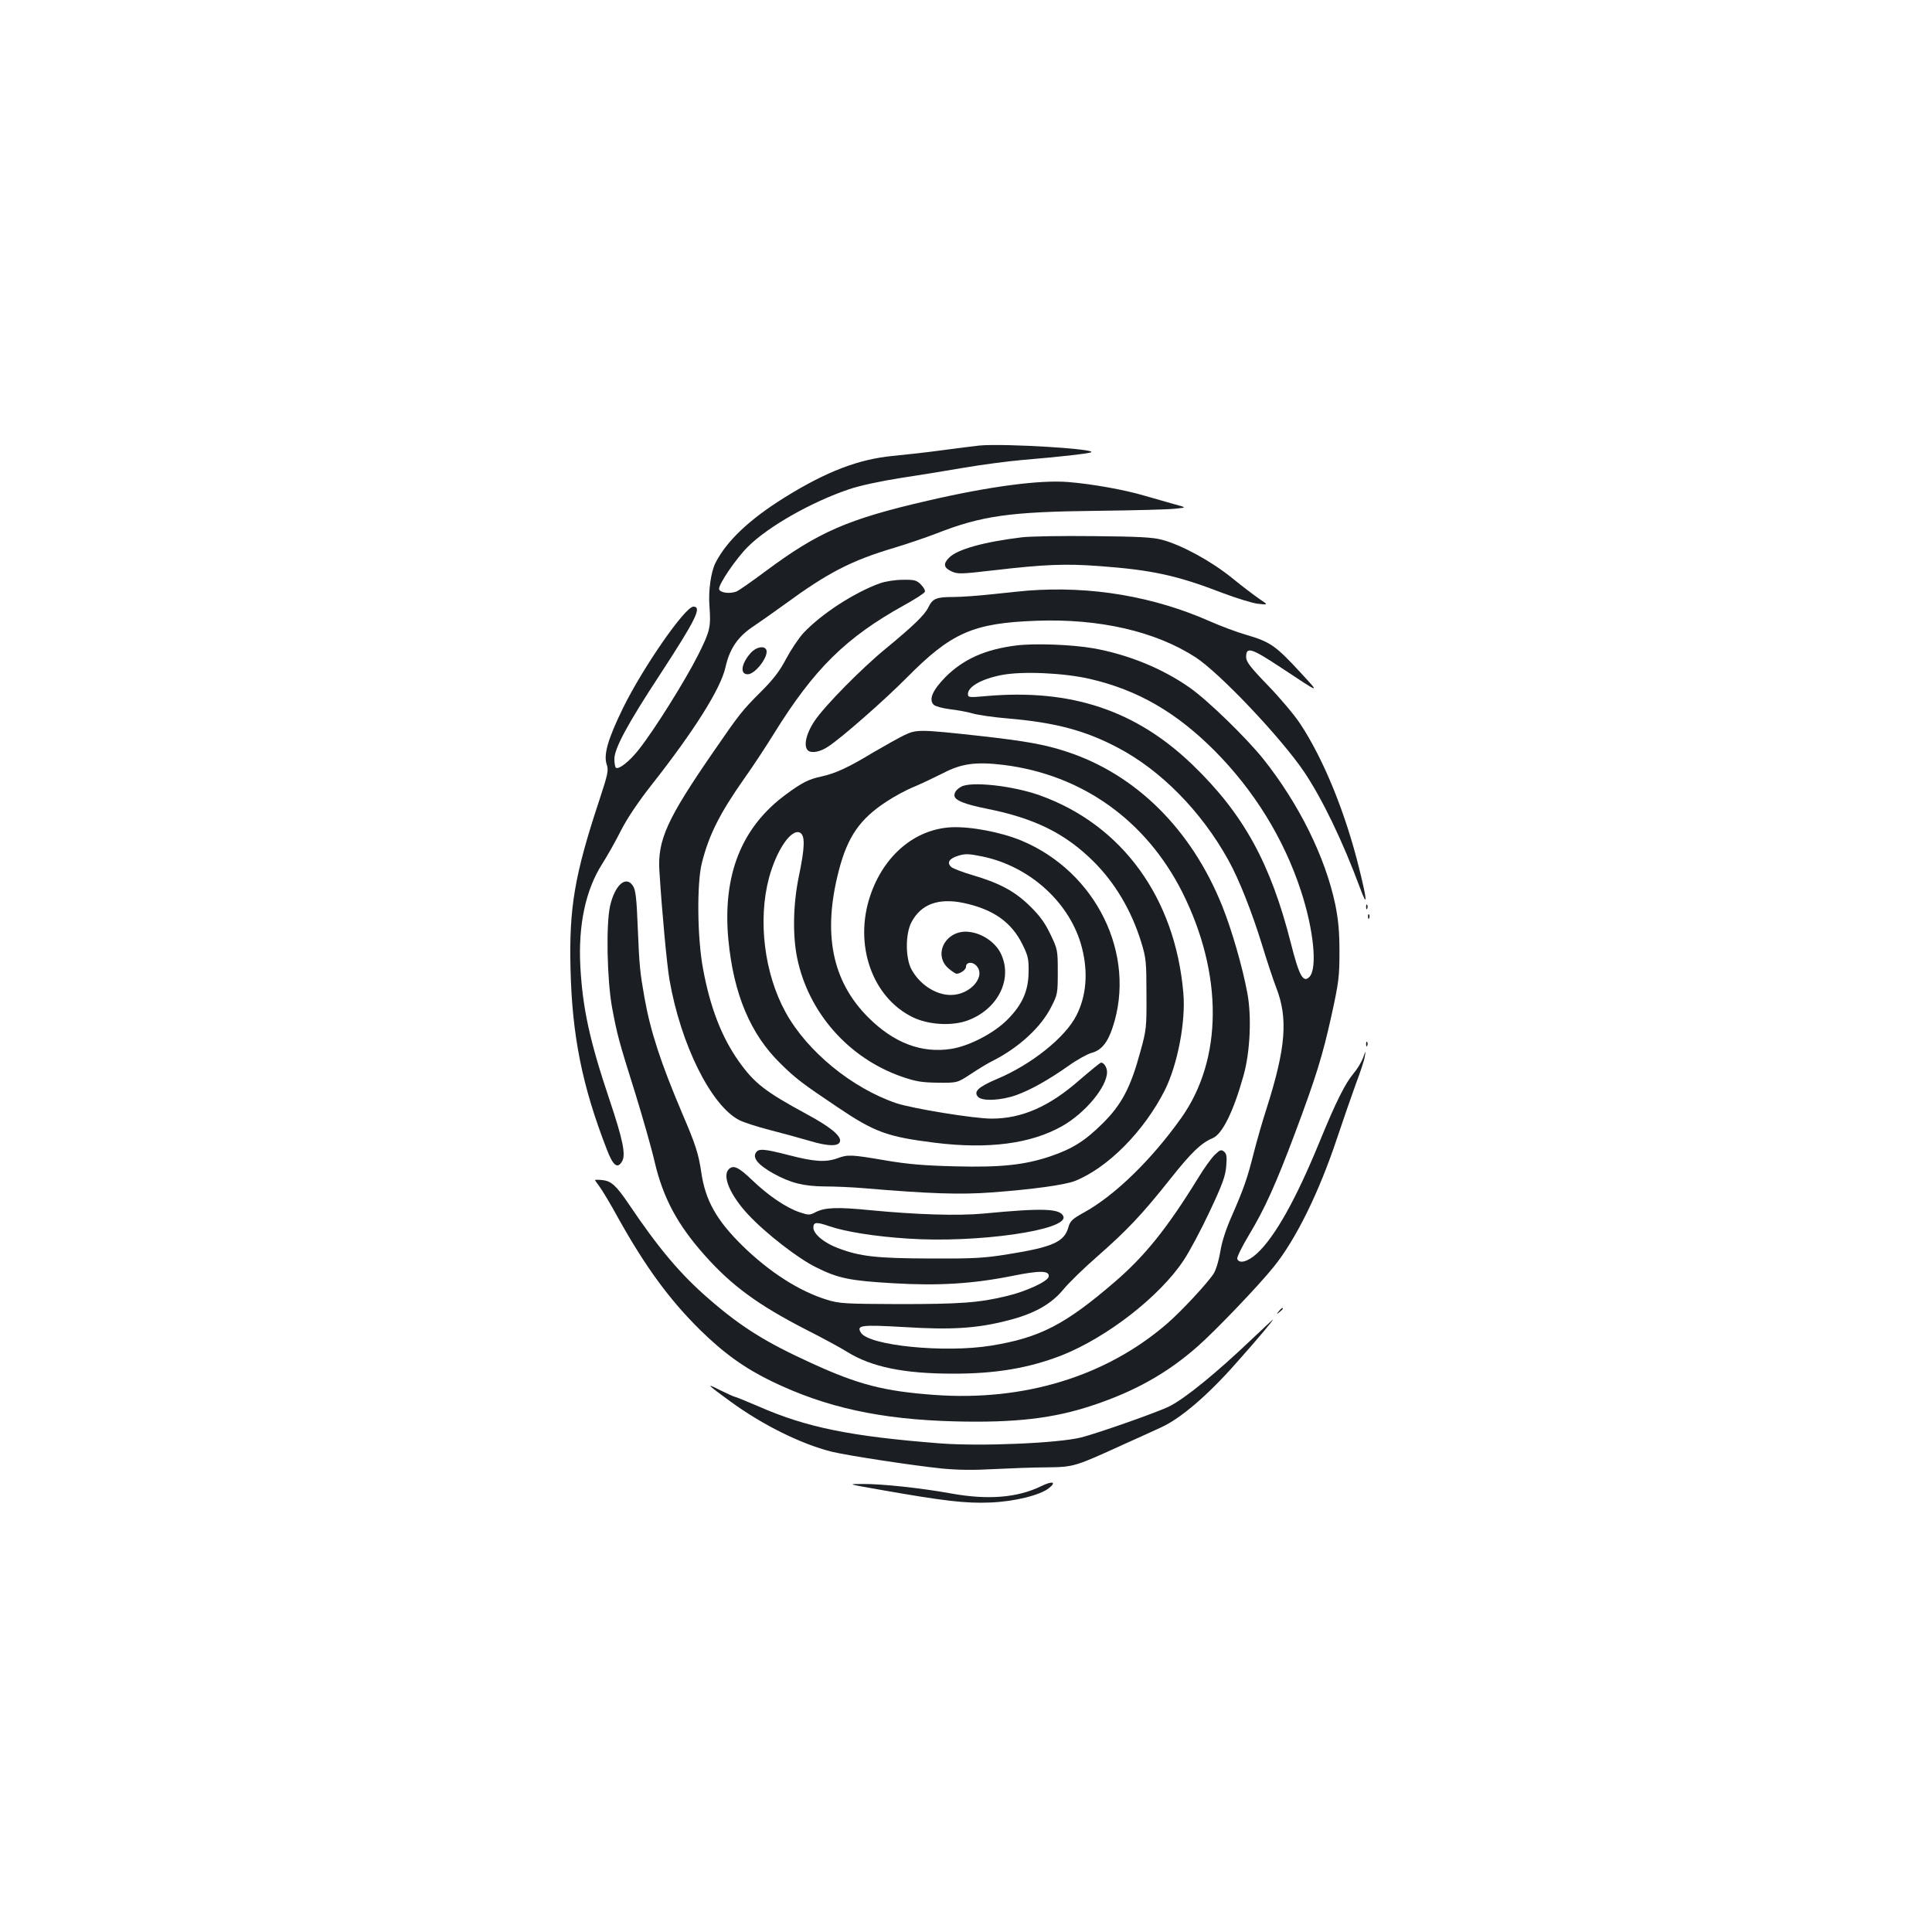 <?xml version="1.0" standalone="no"?>
<!DOCTYPE svg PUBLIC "-//W3C//DTD SVG 20010904//EN"
 "http://www.w3.org/TR/2001/REC-SVG-20010904/DTD/svg10.dtd">
<svg version="1.0" xmlns="http://www.w3.org/2000/svg"
 width="1000pt" height="1000pt" viewBox="0 0 1000 1000"
 preserveAspectRatio="xMidYMid meet">
<g transform="translate(0,1000) scale(0.1,-0.1)"
fill="#1b1f23" stroke="none">
<path d="M5070 7694 c-25 -3 -110 -13 -190 -24 -80 -11 -197 -24 -260 -30
-176 -17 -342 -80 -559 -215 -183 -114 -300 -225 -358 -339 -23 -46 -37 -143
-31 -221 8 -112 4 -130 -59 -256 -65 -129 -224 -384 -306 -488 -47 -60 -103
-105 -119 -95 -4 3 -8 23 -8 45 0 55 67 180 237 439 184 282 218 350 172 350
-43 0 -260 -313 -364 -524 -77 -158 -102 -241 -85 -292 11 -31 7 -49 -40 -192
-126 -381 -155 -552 -147 -867 8 -344 60 -605 187 -932 33 -88 57 -106 81 -62
18 35 3 110 -66 316 -103 306 -139 473 -151 688 -12 216 27 400 114 535 26 41
70 119 97 173 33 64 88 146 158 235 221 281 357 497 382 608 21 95 63 157 140
209 33 22 107 74 165 116 225 165 347 228 570 294 63 19 160 52 215 73 237 93
382 113 830 118 193 2 377 7 409 11 59 6 59 6 -5 23 -35 10 -104 30 -154 44
-104 31 -272 61 -396 71 -147 12 -411 -23 -729 -97 -413 -95 -565 -162 -838
-365 -70 -52 -138 -100 -151 -105 -35 -13 -85 -6 -89 13 -4 23 87 157 148 218
106 106 332 234 526 299 52 18 164 42 260 57 93 14 246 39 339 55 94 16 226
33 295 39 200 17 333 32 355 39 55 17 -443 48 -575 36z"/>
<path d="M5290 7219 c-198 -24 -334 -62 -377 -105 -32 -32 -29 -52 11 -71 33
-15 46 -15 218 5 266 31 374 35 548 22 272 -20 402 -48 640 -140 69 -26 150
-51 180 -55 55 -6 55 -6 10 24 -25 17 -90 66 -145 111 -108 87 -259 169 -360
196 -47 13 -123 17 -355 19 -162 2 -329 -1 -370 -6z"/>
<path d="M4555 6981 c-134 -48 -304 -159 -396 -257 -25 -27 -65 -87 -90 -134
-33 -63 -65 -105 -130 -170 -98 -98 -110 -113 -249 -315 -238 -345 -287 -454
-277 -613 14 -223 39 -485 52 -562 58 -336 216 -654 362 -728 21 -11 92 -34
158 -51 66 -17 158 -42 205 -56 96 -29 153 -30 158 -2 6 28 -53 76 -174 141
-214 116 -269 159 -349 271 -89 125 -149 279 -186 480 -30 158 -33 443 -6 549
37 146 92 255 219 436 45 63 114 168 154 233 208 335 372 497 673 664 58 32
106 63 108 70 3 7 -7 24 -21 38 -22 22 -33 25 -93 24 -38 0 -90 -8 -118 -18z"/>
<path d="M5320 6943 c-25 -2 -104 -10 -177 -18 -73 -8 -166 -15 -208 -15 -89
0 -108 -8 -130 -54 -19 -39 -77 -95 -220 -213 -124 -101 -319 -299 -369 -375
-45 -67 -59 -134 -32 -154 20 -14 63 -5 103 22 68 44 292 241 404 354 233 236
345 285 674 297 326 12 616 -55 823 -189 125 -81 443 -417 562 -593 94 -140
200 -359 291 -605 38 -102 36 -64 -6 105 -71 288 -184 566 -306 750 -29 44
-104 133 -166 197 -92 95 -113 123 -113 147 0 55 25 48 178 -53 212 -140 205
-138 106 -30 -132 143 -157 161 -286 199 -46 13 -128 44 -183 68 -293 130
-617 185 -945 160z"/>
<path d="M5260 6659 c-161 -20 -274 -71 -367 -164 -67 -69 -87 -116 -60 -143
9 -8 45 -18 84 -23 37 -4 91 -14 118 -22 28 -8 111 -20 185 -26 243 -21 396
-62 562 -149 225 -117 436 -331 576 -584 55 -99 120 -264 172 -431 27 -89 61
-191 75 -227 63 -161 51 -313 -50 -630 -19 -58 -48 -159 -65 -225 -34 -135
-51 -184 -116 -333 -29 -65 -51 -134 -58 -182 -7 -43 -22 -93 -34 -112 -30
-47 -166 -194 -240 -258 -316 -274 -741 -404 -1206 -370 -260 19 -393 53 -635
164 -239 109 -364 187 -532 333 -145 125 -260 261 -416 493 -64 94 -89 117
-135 122 -21 2 -38 2 -38 0 0 -2 11 -18 24 -35 13 -18 57 -90 96 -162 139
-249 263 -420 423 -578 124 -122 232 -199 372 -267 279 -135 562 -197 946
-207 313 -8 513 15 718 84 216 72 385 167 541 305 91 80 316 315 392 410 116
143 236 388 329 668 32 96 76 222 97 280 22 58 43 121 46 140 6 34 5 34 -9 -6
-9 -23 -31 -59 -49 -80 -43 -51 -91 -146 -176 -354 -123 -300 -231 -492 -324
-578 -47 -43 -92 -55 -102 -28 -3 8 25 65 62 126 81 135 137 259 237 525 109
292 142 398 189 610 38 173 41 202 41 330 0 105 -6 166 -22 245 -52 245 -187
518 -371 750 -88 110 -286 303 -381 370 -142 100 -321 173 -503 205 -112 19
-302 26 -396 14z m381 -173 c247 -57 446 -172 644 -370 206 -207 360 -456 449
-728 66 -202 86 -402 43 -445 -32 -32 -53 7 -96 177 -105 413 -245 667 -507
920 -294 284 -631 396 -1071 357 -88 -8 -93 -7 -93 11 0 38 71 78 174 98 107
21 324 11 457 -20z"/>
<path d="M3888 6623 c-51 -56 -60 -113 -18 -113 41 0 114 99 95 129 -12 20
-51 11 -77 -16z"/>
<path d="M4681 6195 c-29 -14 -102 -55 -162 -90 -127 -77 -194 -108 -267 -124
-66 -14 -100 -31 -184 -93 -231 -170 -329 -418 -298 -752 27 -281 114 -490
272 -643 75 -74 110 -101 292 -223 194 -131 259 -154 506 -185 277 -34 497 -5
659 87 119 68 231 203 231 279 0 24 -16 49 -31 49 -4 0 -53 -40 -110 -89 -158
-139 -300 -201 -457 -201 -90 0 -409 52 -493 80 -229 78 -462 268 -573 471
-110 200 -144 475 -86 694 39 145 116 258 161 235 27 -15 25 -76 -6 -225 -30
-144 -33 -305 -9 -423 58 -283 266 -519 542 -615 73 -25 103 -30 187 -31 100
-1 100 -1 170 45 39 26 90 57 115 69 134 68 249 174 301 278 33 64 34 71 34
182 0 112 -1 117 -38 194 -28 59 -55 96 -105 145 -79 78 -158 120 -297 161
-54 16 -105 35 -113 44 -22 22 -8 43 39 57 35 11 55 10 123 -4 248 -51 457
-242 516 -472 33 -129 23 -249 -28 -350 -57 -114 -233 -255 -412 -330 -97 -41
-123 -66 -97 -93 23 -23 120 -18 198 10 76 28 164 77 272 153 42 30 95 59 116
65 51 13 84 53 110 132 125 376 -84 805 -472 967 -106 44 -264 74 -364 69
-188 -10 -349 -146 -419 -355 -85 -253 10 -525 220 -628 82 -40 205 -47 287
-16 158 60 234 219 167 350 -30 57 -98 102 -166 108 -117 11 -186 -119 -101
-191 17 -14 35 -26 40 -26 20 0 49 21 49 36 0 23 29 28 50 9 59 -54 -25 -155
-129 -155 -78 0 -162 55 -204 134 -31 59 -31 184 1 243 48 92 138 126 266 100
155 -32 251 -99 308 -215 29 -58 33 -76 32 -142 -1 -99 -32 -170 -111 -249
-70 -70 -198 -136 -290 -150 -153 -24 -297 31 -429 163 -188 188 -237 435
-152 761 45 174 109 266 245 355 40 27 105 62 145 78 40 17 107 49 149 70 95
50 170 60 312 43 406 -50 738 -286 926 -658 213 -425 211 -867 -6 -1171 -153
-215 -342 -399 -501 -487 -62 -34 -73 -45 -82 -77 -21 -76 -81 -103 -313 -140
-123 -20 -177 -23 -402 -22 -277 1 -363 10 -478 54 -72 27 -127 73 -127 106 0
29 16 30 80 8 83 -29 238 -54 410 -65 358 -24 831 44 804 115 -16 41 -106 44
-409 15 -136 -13 -349 -6 -590 17 -171 17 -236 15 -285 -11 -29 -15 -35 -15
-80 0 -70 23 -164 87 -246 166 -71 68 -98 81 -122 57 -35 -35 7 -134 100 -234
90 -97 260 -229 353 -274 114 -57 175 -69 397 -82 235 -14 414 -3 618 38 143
29 194 28 188 -4 -4 -24 -115 -76 -216 -100 -143 -35 -241 -42 -560 -42 -277
1 -309 3 -370 22 -145 44 -300 144 -440 281 -134 132 -191 234 -212 378 -14
96 -30 146 -98 304 -112 264 -165 426 -196 600 -23 130 -27 164 -35 364 -6
153 -11 195 -25 216 -36 55 -93 5 -118 -103 -22 -96 -16 -384 10 -527 27 -143
33 -167 122 -450 37 -121 82 -277 98 -347 44 -189 119 -328 261 -487 138 -155
274 -255 521 -382 85 -43 183 -96 216 -117 124 -77 292 -112 544 -112 222 -1
397 29 566 95 234 93 506 304 630 491 31 46 92 161 136 255 66 140 81 183 85
233 4 49 2 64 -11 75 -15 12 -21 10 -47 -15 -17 -16 -56 -69 -86 -119 -162
-263 -277 -406 -434 -541 -257 -221 -387 -288 -639 -329 -241 -39 -632 0 -674
67 -24 39 0 42 226 29 243 -15 374 -7 533 34 136 34 226 84 289 161 28 34 107
111 176 171 157 138 231 217 376 399 110 139 161 188 221 213 50 21 108 139
160 326 34 122 42 305 19 426 -25 135 -81 328 -130 450 -159 396 -447 682
-807 799 -114 37 -208 54 -449 81 -309 34 -326 34 -389 4z"/>
<path d="M4975 5928 c-23 -13 -35 -28 -35 -45 0 -25 53 -46 168 -69 246 -49
405 -127 552 -273 111 -110 197 -255 247 -418 25 -81 27 -102 27 -268 1 -173
0 -185 -32 -300 -50 -184 -96 -272 -195 -370 -92 -91 -156 -131 -270 -170
-134 -45 -256 -58 -492 -52 -161 4 -246 11 -363 31 -176 30 -193 31 -247 11
-61 -22 -121 -18 -248 15 -136 35 -163 37 -176 11 -15 -27 17 -63 92 -105 89
-49 156 -66 266 -67 53 0 143 -4 201 -9 344 -29 501 -34 662 -22 216 16 379
39 431 59 171 68 358 257 466 470 66 132 109 355 96 503 -42 492 -316 870
-742 1023 -139 50 -357 74 -408 45z"/>
<path d="M7071 5304 c0 -11 3 -14 6 -6 3 7 2 16 -1 19 -3 4 -6 -2 -5 -13z"/>
<path d="M7081 5254 c0 -11 3 -14 6 -6 3 7 2 16 -1 19 -3 4 -6 -2 -5 -13z"/>
<path d="M7071 4594 c0 -11 3 -14 6 -6 3 7 2 16 -1 19 -3 4 -6 -2 -5 -13z"/>
<path d="M6619 3213 c-13 -16 -12 -17 4 -4 9 7 17 15 17 17 0 8 -8 3 -21 -13z"/>
<path d="M6480 3069 c-178 -170 -345 -307 -427 -348 -60 -30 -364 -137 -456
-161 -120 -30 -519 -47 -730 -31 -462 36 -692 82 -942 192 -63 27 -117 49
-121 49 -4 0 -39 16 -78 35 -76 39 -68 30 56 -60 167 -122 367 -220 523 -259
82 -20 423 -72 570 -87 82 -8 167 -9 270 -3 83 4 206 9 275 9 140 2 142 3 405
123 72 32 155 70 185 84 101 46 243 167 393 338 107 120 191 220 185 220 -1
-1 -50 -46 -108 -101z"/>
<path d="M5390 2308 c-123 -60 -275 -73 -468 -38 -153 28 -361 50 -457 49 -80
0 -80 0 85 -29 340 -60 447 -72 575 -67 127 5 259 38 305 75 40 32 17 38 -40
10z"/>
</g>
</svg>
